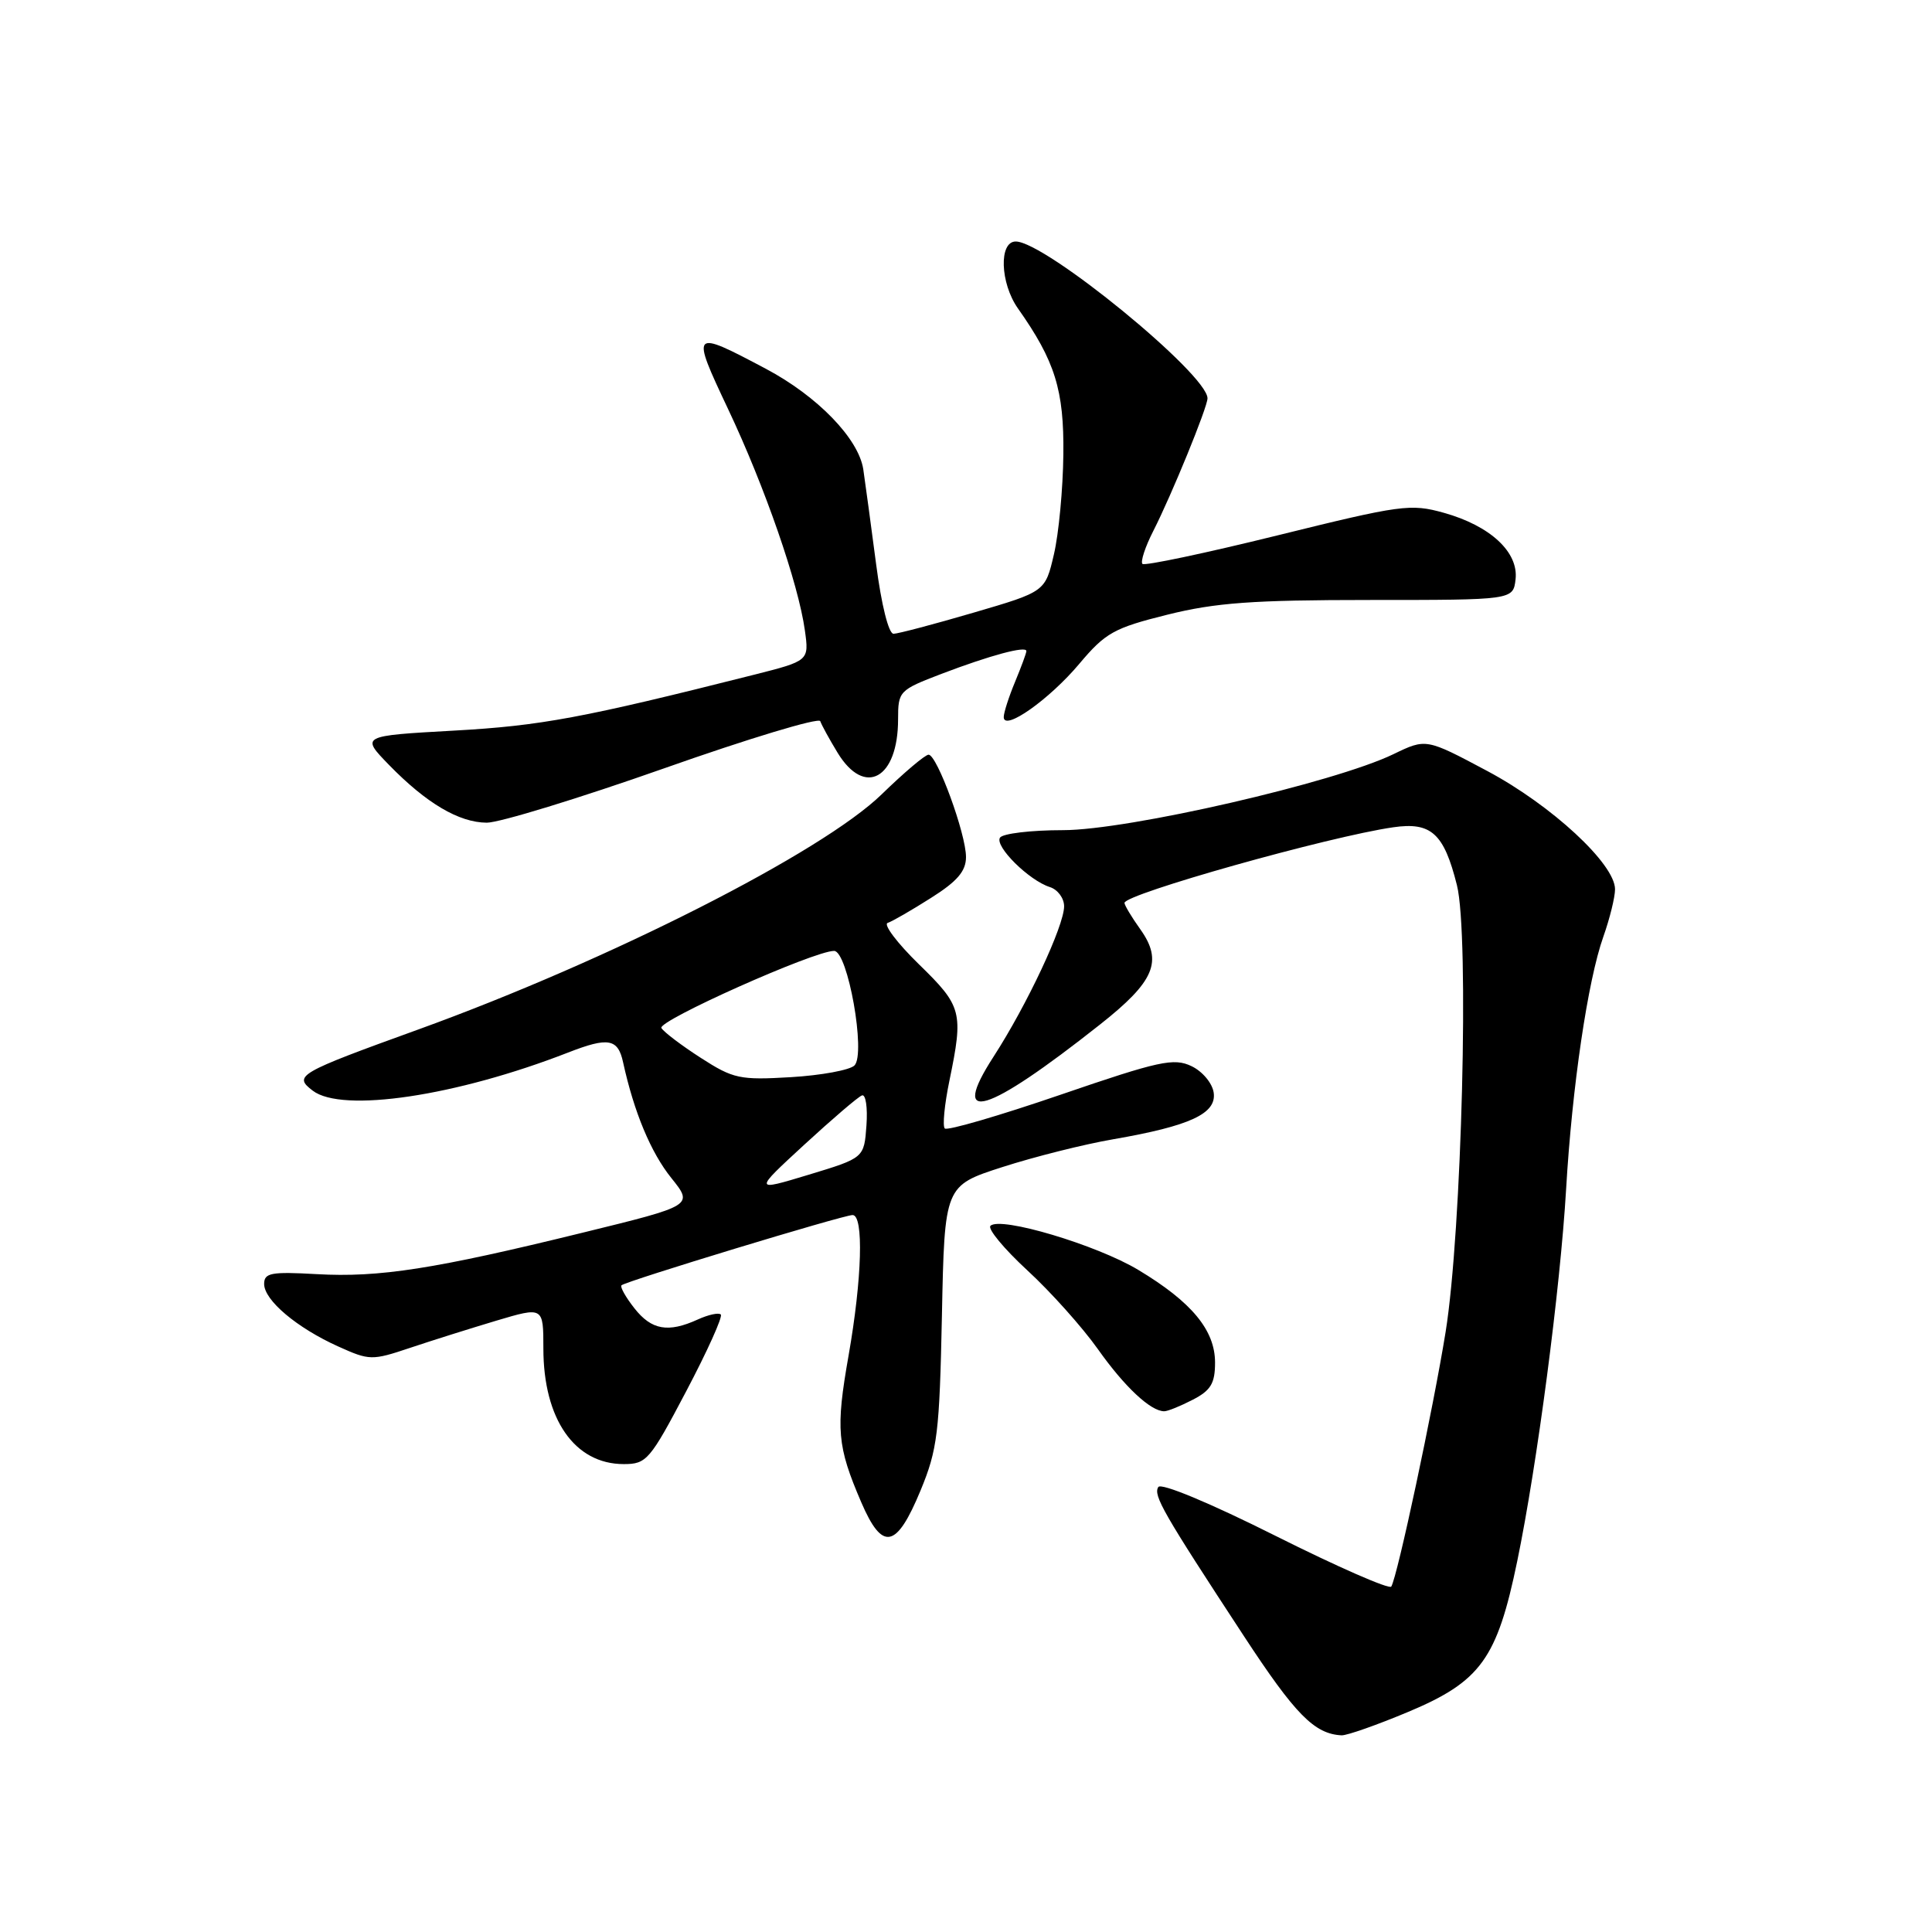 <?xml version="1.0" encoding="UTF-8" standalone="no"?>
<!DOCTYPE svg PUBLIC "-//W3C//DTD SVG 1.1//EN" "http://www.w3.org/Graphics/SVG/1.1/DTD/svg11.dtd" >
<svg xmlns="http://www.w3.org/2000/svg" xmlns:xlink="http://www.w3.org/1999/xlink" version="1.1" viewBox="0 0 256 256">
 <g >
 <path fill="currentColor"
d=" M 186.63 226.82 C 196.20 222.80 198.37 219.79 201.04 206.87 C 203.68 194.09 206.74 170.80 207.52 157.54 C 208.31 144.00 210.39 129.92 212.45 124.12 C 213.30 121.72 214.00 118.89 214.00 117.83 C 214.00 114.48 205.59 106.70 197.07 102.16 C 188.96 97.84 188.96 97.84 184.64 99.93 C 176.85 103.70 149.47 110.00 140.85 110.00 C 136.60 110.00 132.84 110.45 132.50 111.00 C 131.79 112.15 136.34 116.66 139.11 117.54 C 140.15 117.87 141.00 119.01 141.00 120.09 C 141.00 122.68 136.09 133.15 131.66 140.00 C 125.72 149.18 130.64 147.71 145.75 135.76 C 152.99 130.05 154.12 127.38 151.10 123.14 C 149.94 121.52 149.00 119.94 149.00 119.64 C 149.00 118.47 176.06 110.85 184.61 109.62 C 189.64 108.89 191.33 110.42 193.05 117.29 C 194.70 123.83 193.70 163.16 191.55 176.50 C 189.91 186.66 185.17 208.90 184.35 210.23 C 184.10 210.63 177.20 207.61 169.00 203.50 C 160.32 199.15 153.84 196.45 153.48 197.04 C 152.79 198.15 154.10 200.43 164.85 216.83 C 171.64 227.19 174.17 229.76 177.77 229.94 C 178.47 229.97 182.46 228.57 186.63 226.82 Z  M 121.98 197.49 C 124.22 192.07 124.49 189.87 124.81 174.30 C 125.16 157.11 125.16 157.11 132.83 154.64 C 137.05 153.28 143.65 151.62 147.50 150.96 C 157.71 149.19 161.22 147.56 160.82 144.78 C 160.64 143.53 159.33 141.96 157.88 141.27 C 155.54 140.15 153.61 140.57 140.52 145.06 C 132.41 147.84 125.52 149.85 125.19 149.53 C 124.87 149.21 125.15 146.34 125.81 143.16 C 127.68 134.10 127.47 133.33 121.76 127.77 C 118.88 124.96 117.02 122.49 117.62 122.29 C 118.23 122.09 120.81 120.60 123.36 118.98 C 126.85 116.78 128.00 115.43 128.00 113.56 C 128.00 110.49 124.16 100.00 123.04 100.00 C 122.59 100.00 119.80 102.36 116.83 105.25 C 108.95 112.93 80.78 127.23 55.46 136.40 C 39.43 142.20 38.85 142.54 41.44 144.52 C 45.34 147.50 60.46 145.24 75.27 139.47 C 80.60 137.39 81.88 137.62 82.56 140.75 C 84.01 147.37 86.24 152.72 88.96 156.10 C 91.88 159.74 91.88 159.74 77.19 163.34 C 57.56 168.16 50.25 169.30 41.96 168.83 C 35.93 168.49 35.00 168.66 35.00 170.13 C 35.00 172.29 39.34 175.95 44.83 178.42 C 48.95 180.28 49.29 180.29 54.30 178.61 C 57.16 177.65 62.31 176.03 65.75 175.00 C 72.00 173.14 72.00 173.14 72.00 178.67 C 72.00 188.04 76.14 194.00 82.65 194.00 C 85.67 194.00 86.12 193.48 90.93 184.34 C 93.73 179.03 95.79 174.46 95.51 174.18 C 95.24 173.90 93.86 174.20 92.46 174.84 C 88.53 176.63 86.33 176.24 84.06 173.35 C 82.91 171.89 82.14 170.52 82.35 170.31 C 82.89 169.77 111.73 161.00 112.97 161.00 C 114.47 161.00 114.23 169.42 112.44 179.62 C 110.72 189.38 110.92 191.61 114.12 199.06 C 116.93 205.59 118.78 205.22 121.98 197.49 Z  M 158.05 185.47 C 160.44 184.24 161.00 183.30 161.00 180.55 C 161.00 176.26 157.91 172.52 150.83 168.27 C 145.31 164.95 132.53 161.14 131.24 162.43 C 130.84 162.82 133.04 165.48 136.13 168.33 C 139.22 171.17 143.42 175.87 145.47 178.76 C 149.00 183.75 152.46 187.00 154.27 187.00 C 154.73 187.00 156.43 186.31 158.05 185.47 Z  M 87.94 101.83 C 99.18 97.86 108.52 95.04 108.69 95.56 C 108.87 96.08 109.90 97.96 110.99 99.75 C 114.58 105.64 119.00 103.19 119.00 95.31 C 119.00 91.58 119.14 91.44 124.75 89.29 C 131.21 86.83 136.00 85.54 136.00 86.27 C 136.00 86.54 135.32 88.37 134.50 90.35 C 133.68 92.32 133.00 94.43 133.00 95.02 C 133.00 96.95 139.05 92.68 143.02 87.95 C 146.48 83.84 147.61 83.21 154.68 81.45 C 161.06 79.86 166.00 79.50 181.50 79.50 C 200.50 79.50 200.50 79.50 200.82 76.76 C 201.23 73.16 197.47 69.67 191.32 67.95 C 186.92 66.72 185.66 66.89 169.28 70.94 C 159.72 73.30 151.67 75.00 151.38 74.72 C 151.10 74.43 151.74 72.46 152.82 70.35 C 155.25 65.58 160.00 53.96 160.00 52.78 C 160.00 49.59 138.49 32.00 134.59 32.00 C 132.34 32.00 132.52 37.50 134.87 40.85 C 139.81 47.85 141.00 51.70 140.90 60.21 C 140.85 64.77 140.29 70.73 139.65 73.45 C 138.50 78.40 138.50 78.40 129.00 81.18 C 123.78 82.71 119.00 83.97 118.40 83.98 C 117.75 83.99 116.79 80.14 116.09 74.75 C 115.42 69.66 114.66 64.01 114.39 62.19 C 113.77 58.12 108.32 52.49 101.47 48.86 C 91.60 43.63 91.52 43.71 96.47 54.19 C 101.34 64.48 105.79 77.32 106.65 83.53 C 107.21 87.56 107.21 87.56 99.86 89.42 C 77.20 95.14 71.66 96.17 60.15 96.81 C 47.80 97.50 47.80 97.50 51.55 101.36 C 56.49 106.43 60.81 108.99 64.50 109.01 C 66.15 109.02 76.70 105.79 87.94 101.83 Z  M 106.57 151.68 C 110.27 148.28 113.70 145.34 114.21 145.15 C 114.71 144.95 114.98 146.73 114.81 149.11 C 114.50 153.43 114.50 153.43 107.18 155.65 C 99.85 157.87 99.85 157.87 106.57 151.68 Z  M 92.87 140.18 C 90.32 138.54 87.97 136.76 87.64 136.22 C 87.06 135.29 107.85 126.00 110.52 126.00 C 112.34 126.00 114.76 139.64 113.22 141.18 C 112.61 141.79 108.82 142.49 104.80 142.73 C 98.03 143.13 97.17 142.95 92.87 140.18 Z "/>
</g>
</svg>